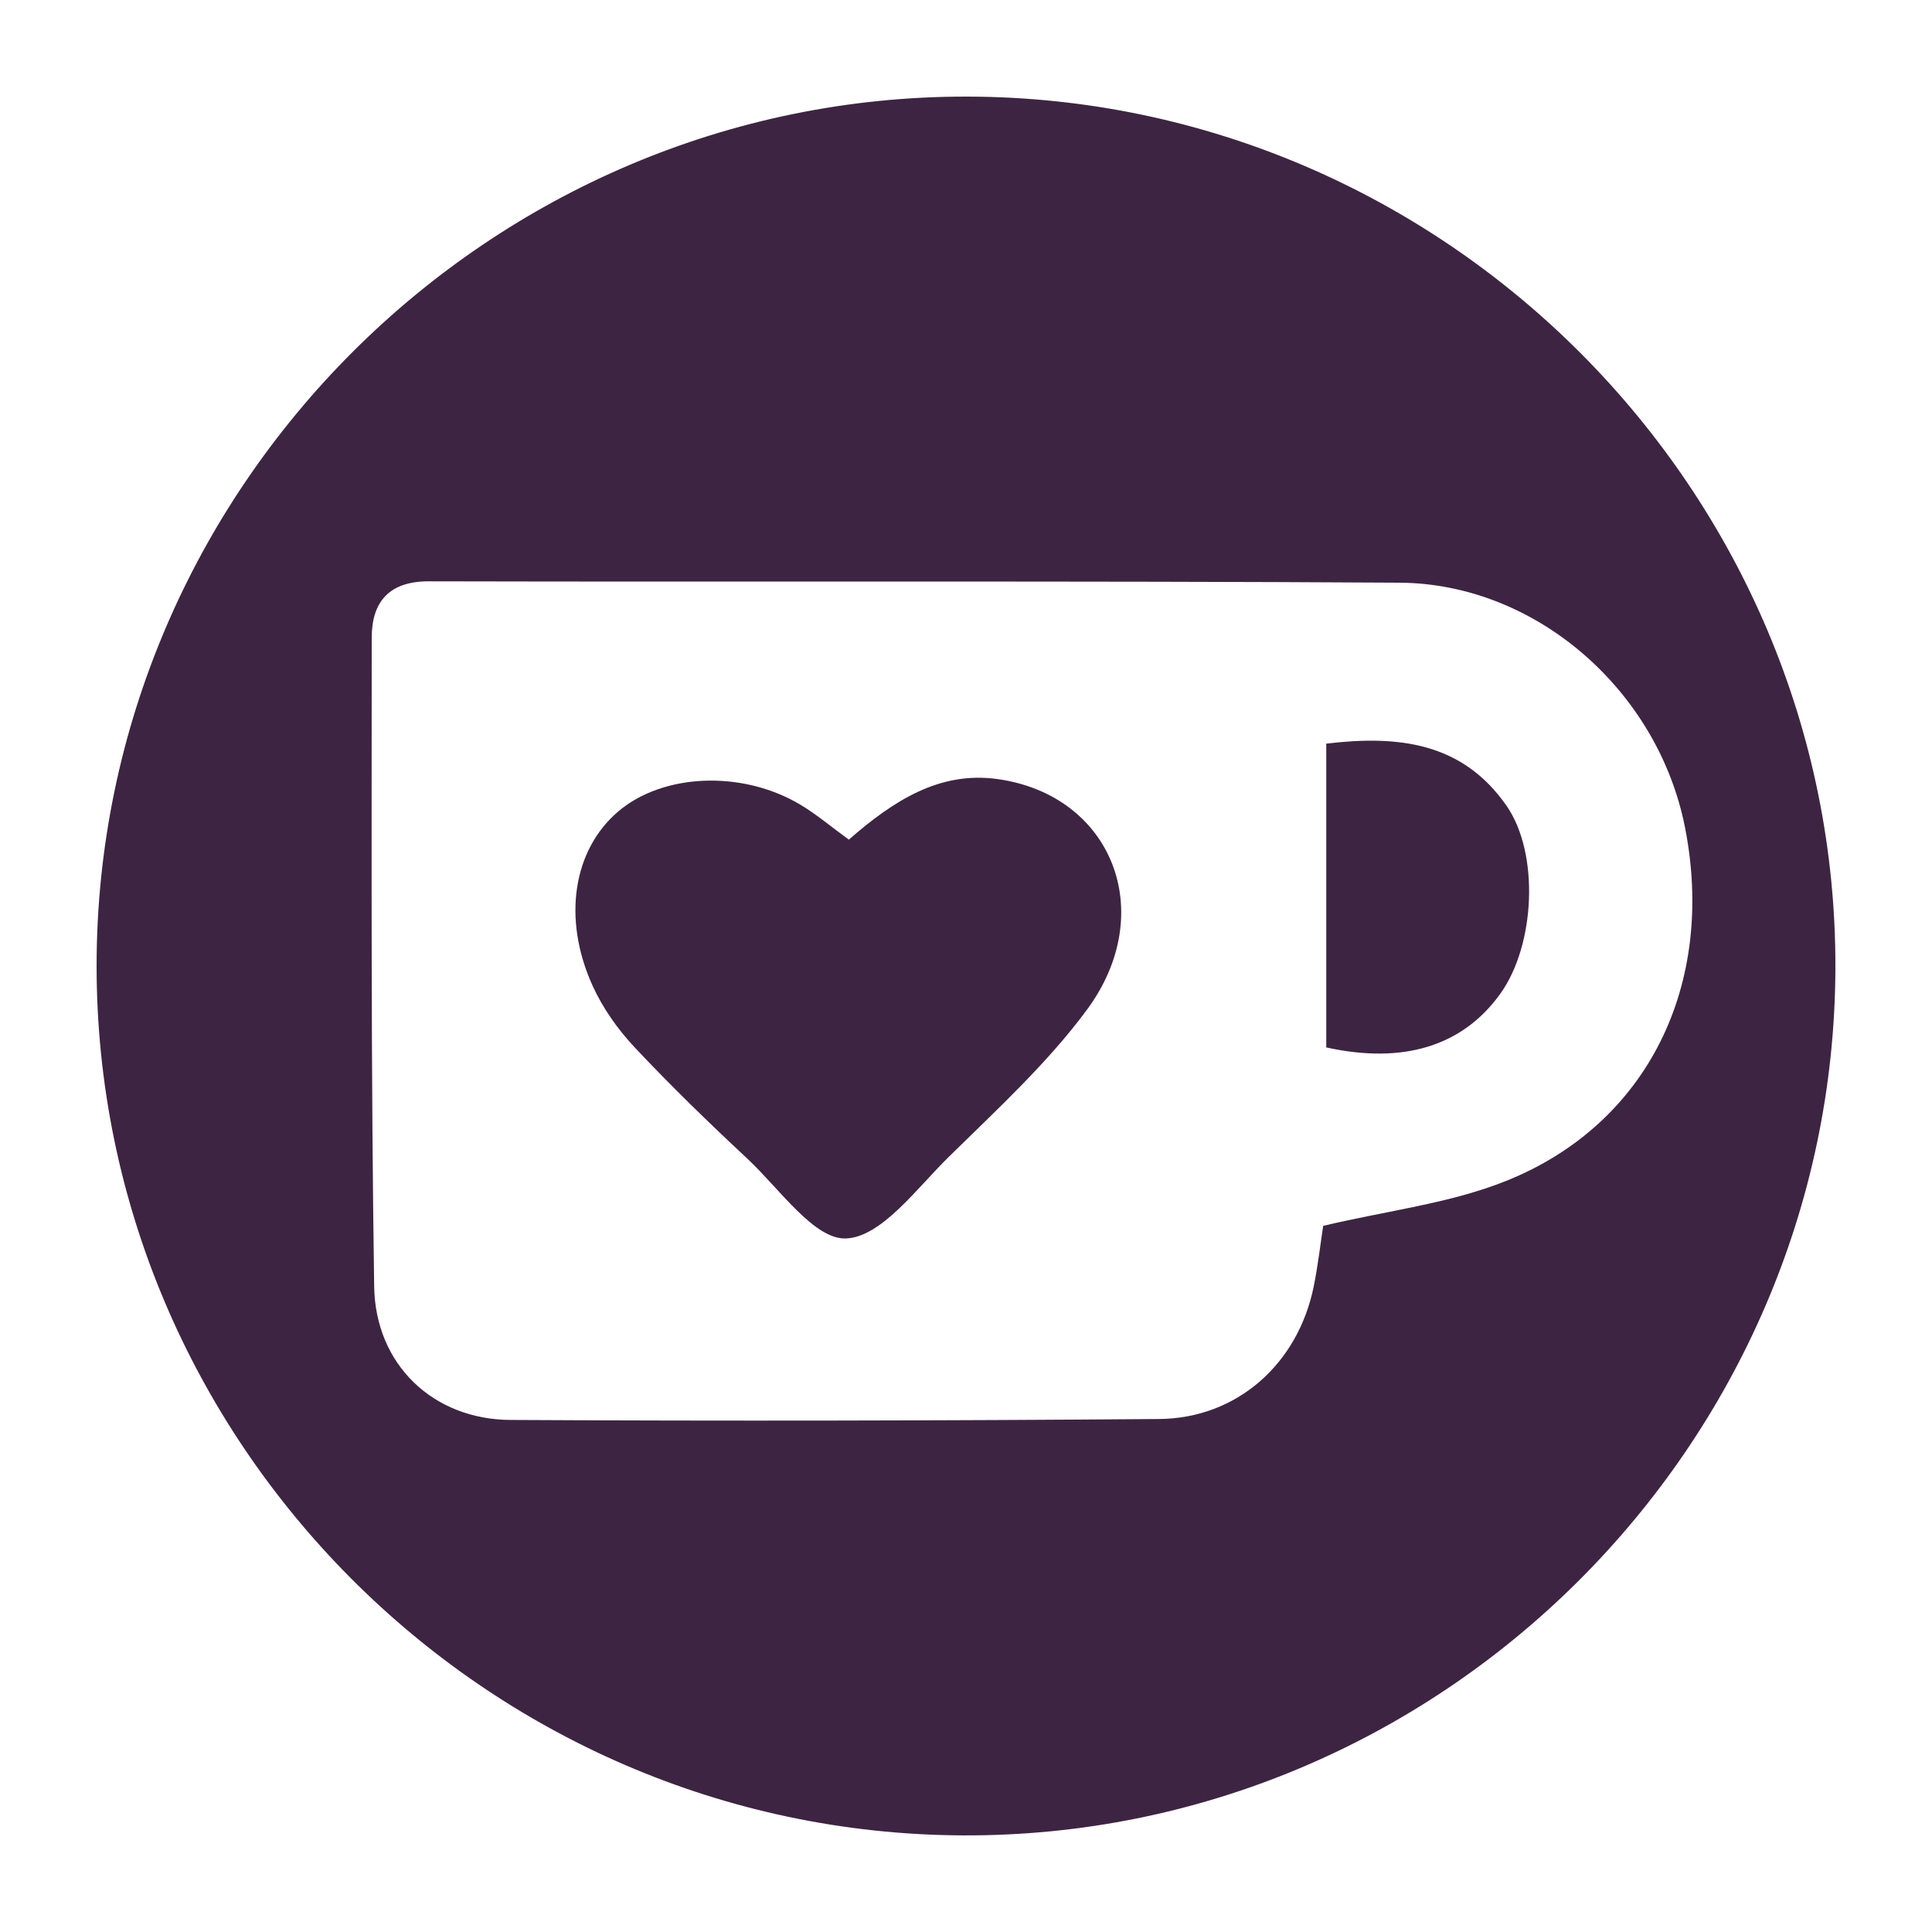 <svg width="100" height="100" viewBox="0 0 100 100" fill="none" xmlns="http://www.w3.org/2000/svg">
<path d="M50.082 5C74.823 5.054 95.089 25.42 95 50.135C94.91 74.881 74.516 95.126 49.806 94.999C25.147 94.872 4.984 74.612 5 49.976C5.016 25.243 25.361 4.946 50.082 5ZM68.488 63.45C71.839 62.655 75.061 62.287 77.965 61.121C85.309 58.175 88.814 50.932 87.214 42.821C85.82 35.76 79.526 30.202 72.434 30.16C55.688 30.058 38.942 30.129 22.196 30.089C20.124 30.085 19.24 31.165 19.24 33.019C19.237 44.208 19.199 55.398 19.367 66.586C19.428 70.643 22.431 73.475 26.421 73.496C37.61 73.556 48.8 73.535 59.989 73.448C64.024 73.417 67.179 70.597 67.995 66.601C68.222 65.487 68.35 64.353 68.488 63.448V63.45Z" fill="#3E2443"/>
<path d="M43.935 43.459C46.233 41.456 48.623 39.903 51.636 40.325C57.554 41.153 59.989 47.221 56.258 52.267C54.198 55.053 51.582 57.446 49.095 59.892C47.443 61.518 45.622 64.027 43.791 64.103C42.144 64.172 40.336 61.514 38.681 59.971C36.682 58.106 34.715 56.199 32.845 54.206C31.978 53.281 31.203 52.187 30.679 51.036C29.09 47.548 29.669 43.993 31.989 42.01C34.303 40.03 38.401 39.849 41.418 41.645C42.256 42.144 43.009 42.785 43.935 43.459V43.459Z" fill="#3E2443"/>
<path d="M68.647 54.214V38.491C72.349 38.047 75.689 38.409 77.98 41.71C79.688 44.171 79.469 48.909 77.657 51.434C75.719 54.134 72.654 55.099 68.647 54.214Z" fill="#3E2443"/>
</svg>
